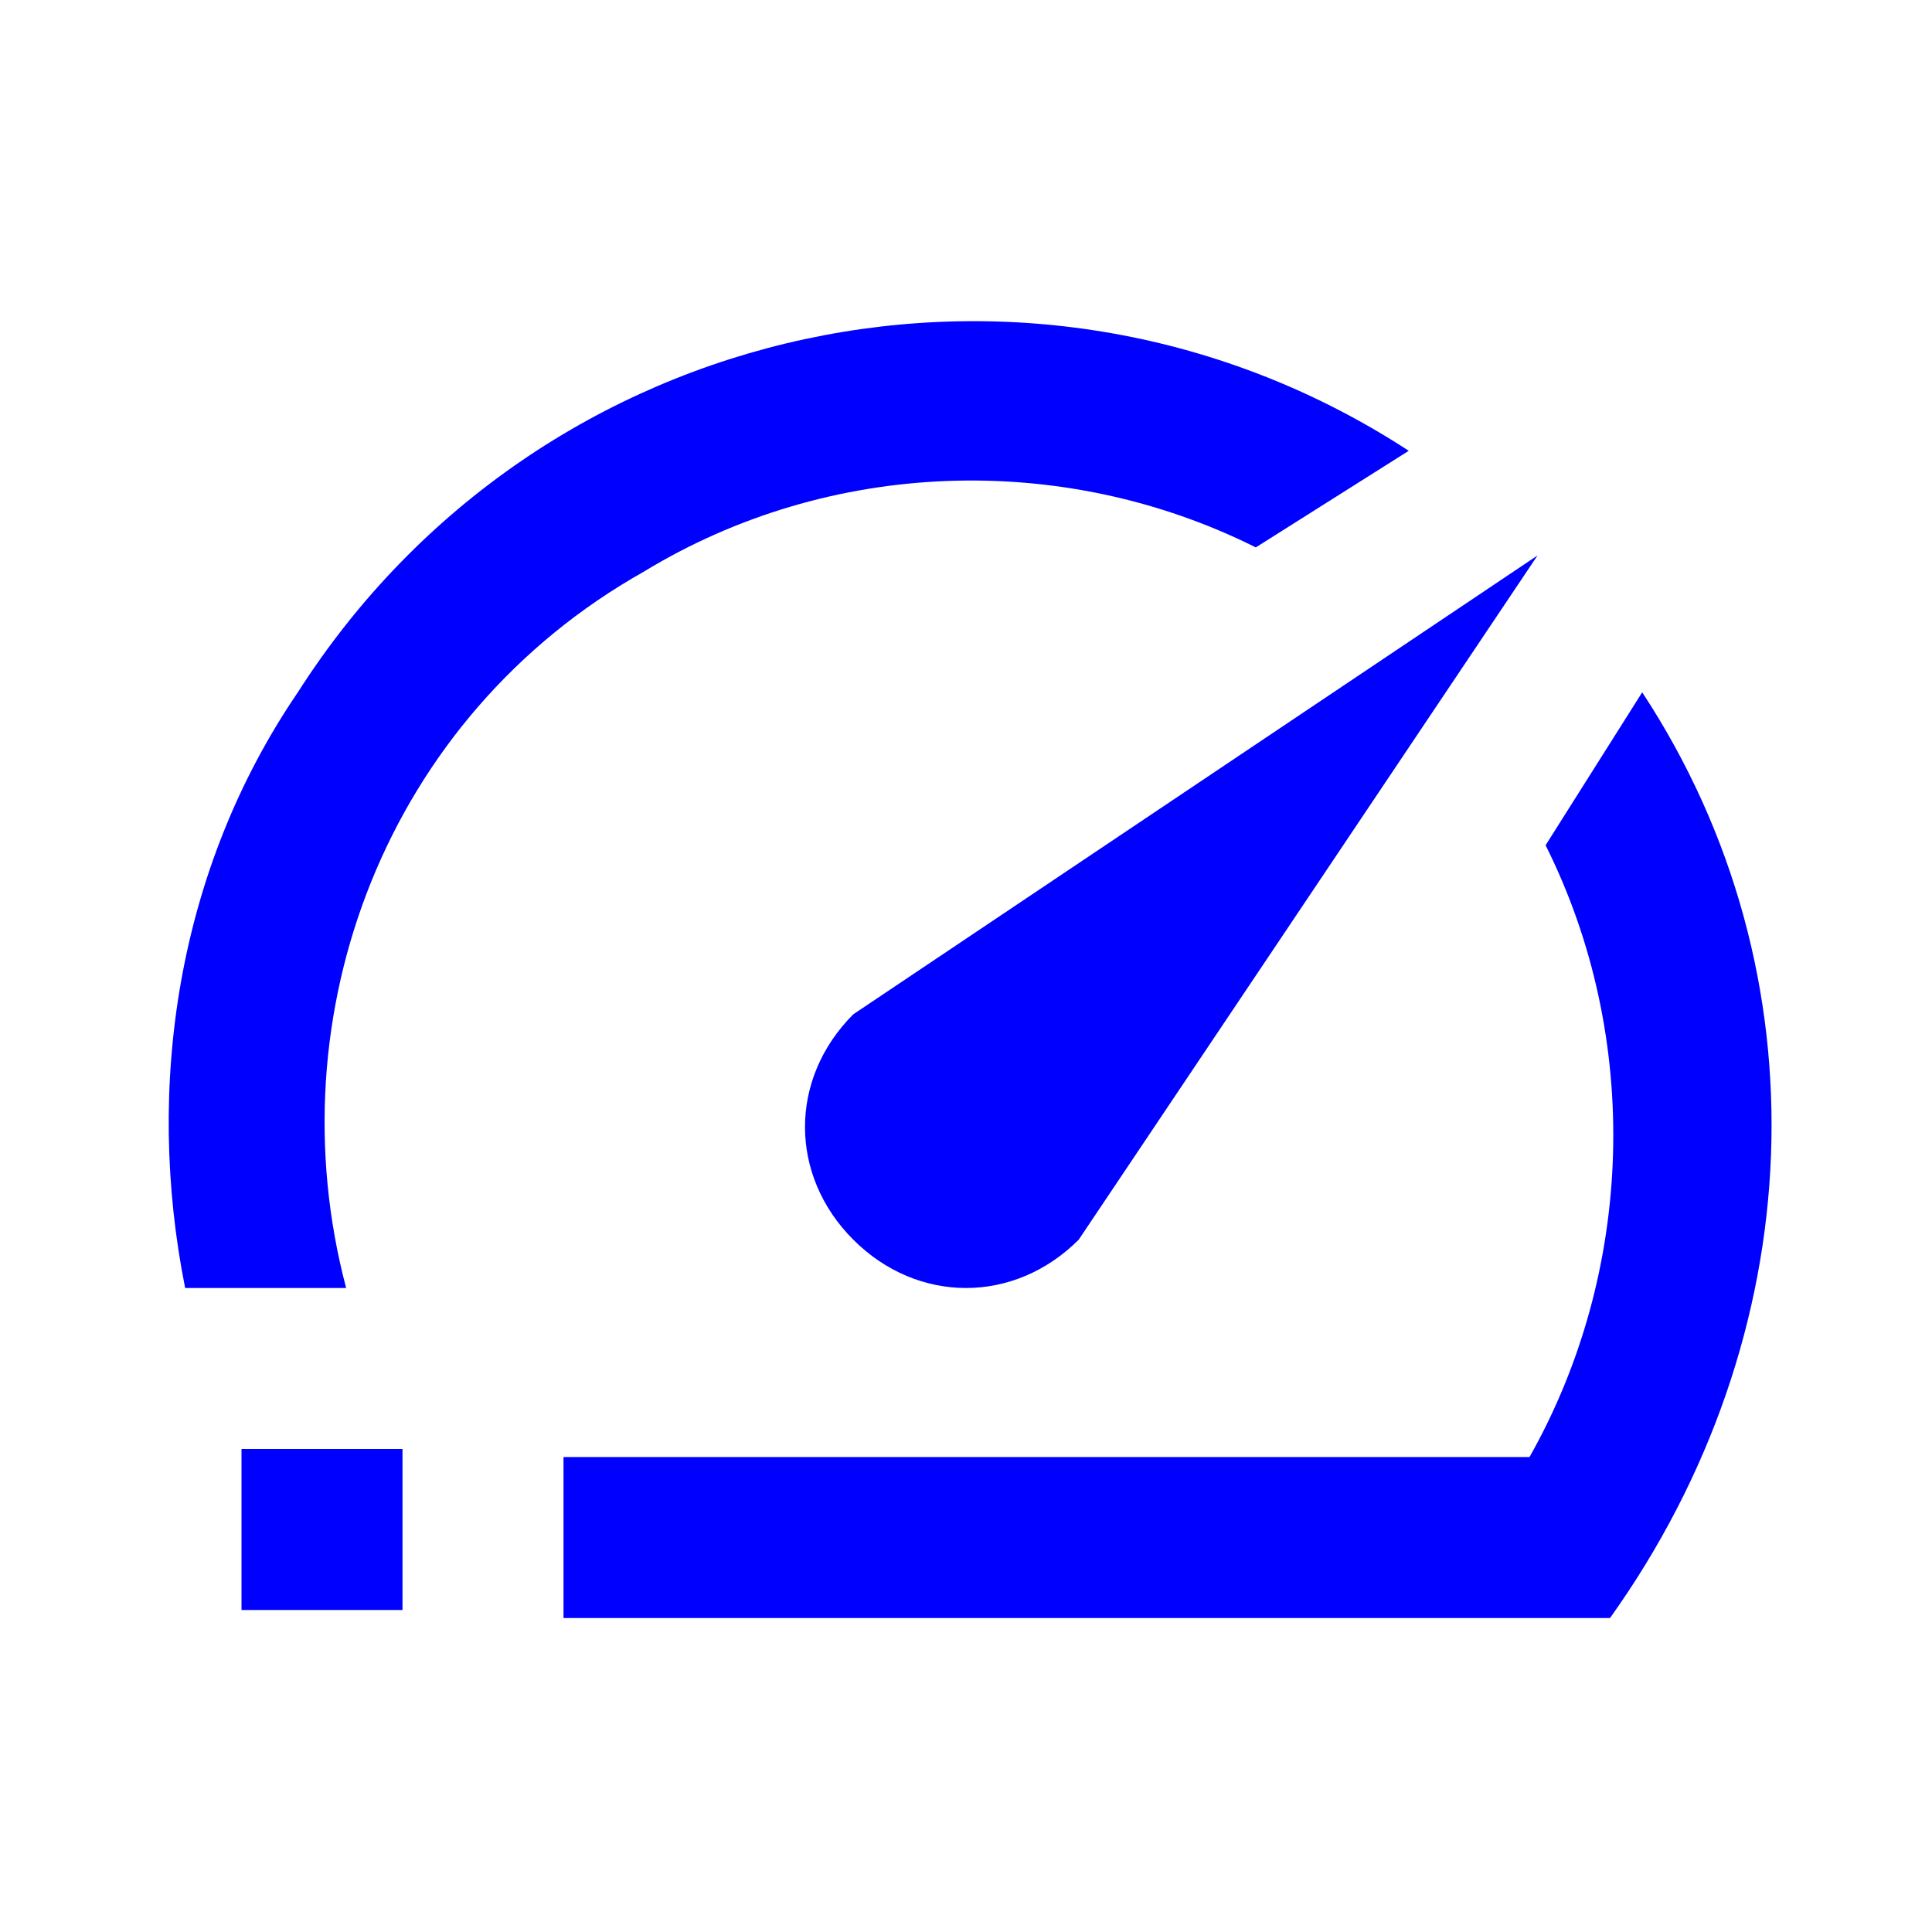 <?xml version="1.0" encoding="utf-8"?>
<!-- Generator: Adobe Illustrator 24.1.0, SVG Export Plug-In . SVG Version: 6.00 Build 0)  -->
<svg version="1.1" id="Layer_1" xmlns="http://www.w3.org/2000/svg" xmlns:xlink="http://www.w3.org/1999/xlink" x="0px" y="0px"
	 width="24px" height="24px" viewBox="0 0 24 24" style="enable-background:new 0 0 24 24;" xml:space="preserve">
<style type="text/css">
	.st0{fill:none;}
	.st1{fill:#0000FF;}
	.st2{fill-rule:evenodd;clip-rule:evenodd;fill:#0000FF;}
</style>
<path class="st0" d="M0,0h24v24H0V0z"/>
<path class="st1" d="M10.6,15.4c0.8,0.8,2,0.8,2.8,0l0,0l5.7-8.5l-8.5,5.7C9.8,13.4,9.8,14.6,10.6,15.4L10.6,15.4z"/>
<g>
	<path class="st2" d="M20.4,8.6L20.4,8.6L20.4,8.6z"/>
	<path class="st2" d="M15.6,6.8l1.9-1.2c-4.6-3-10.8-1.7-13.8,3c-1.5,2.2-1.9,4.9-1.4,7.4H3h1.3C3.4,12.6,4.8,8.9,8,7.1
		C10.3,5.7,13.2,5.6,15.6,6.8z"/>
	<path class="st2" d="M20.4,8.6l-1.2,1.9c1.2,2.4,1.1,5.3-0.2,7.6H7v2h13C22.5,16.6,22.7,12.1,20.4,8.6z"/>
	<polygon class="st2" points="3,20 4,20 5,20 5,18 3,18 	"/>
</g>
</svg>
